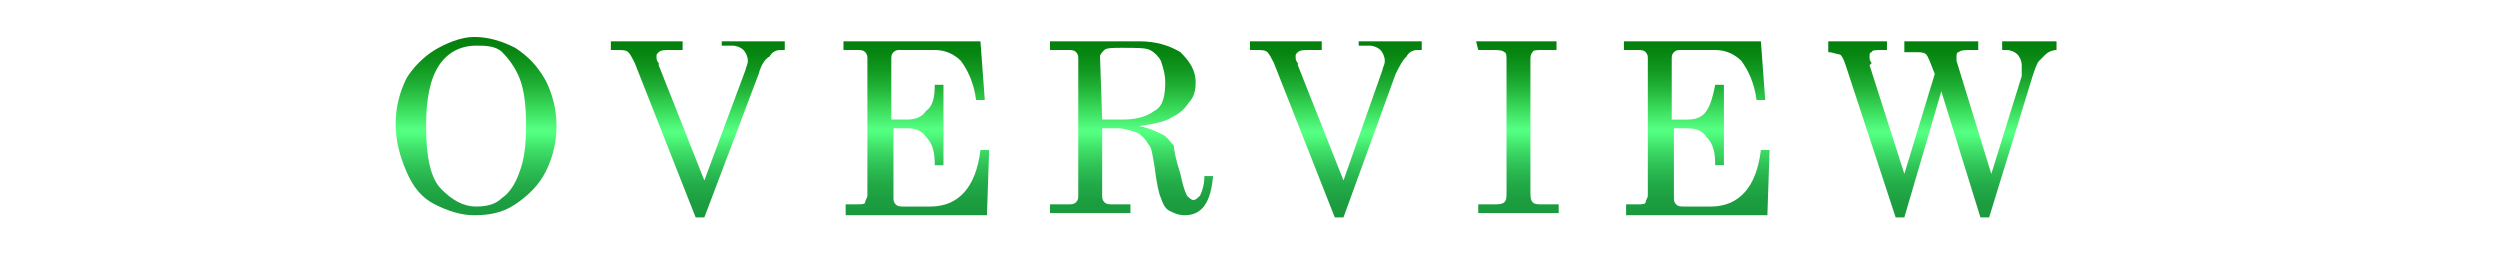 <?xml version="1.0" encoding="utf-8"?>
<!-- Generator: Adobe Illustrator 25.2.0, SVG Export Plug-In . SVG Version: 6.00 Build 0)  -->
<svg version="1.1" id="レイヤー_1" xmlns="http://www.w3.org/2000/svg" xmlns:xlink="http://www.w3.org/1999/xlink" x="0px"
	 y="0px" viewBox="0 0 115 12" style="enable-background:new 0 0 115 12;" xml:space="preserve">
<style type="text/css">
	.st0{enable-background:new    ;}
	.st1{fill:url(#SVGID_1_);}
	.st2{fill:url(#SVGID_2_);}
	.st3{fill:url(#SVGID_3_);}
	.st4{fill:url(#SVGID_4_);}
	.st5{fill:url(#SVGID_5_);}
	.st6{fill:url(#SVGID_6_);}
	.st7{fill:url(#SVGID_7_);}
	.st8{fill:url(#SVGID_8_);}
</style>
<g class="st0">
	
		<linearGradient id="SVGID_1_" gradientUnits="userSpaceOnUse" x1="21.9" y1="1.495" x2="21.9" y2="9.805" gradientTransform="matrix(1 0 0 -1 0 11.528)">
		<stop  offset="0" style="stop-color:#1A9A3D"/>
		<stop  offset="8.870302e-02" style="stop-color:#1C9E40"/>
		<stop  offset="0.182" style="stop-color:#23AB48"/>
		<stop  offset="0.277" style="stop-color:#2EC055"/>
		<stop  offset="0.373" style="stop-color:#3EDD67"/>
		<stop  offset="0.469" style="stop-color:#51FF7F"/>
		<stop  offset="0.489" style="stop-color:#56FF84"/>
		<stop  offset="0.609" style="stop-color:#3ADB5B"/>
		<stop  offset="0.728" style="stop-color:#22B339"/>
		<stop  offset="0.837" style="stop-color:#119720"/>
		<stop  offset="0.931" style="stop-color:#078511"/>
		<stop  offset="1" style="stop-color:#037F0C"/>
	</linearGradient>
	<path class="st1" d="M21.8,1.7c0.7,0,1.3,0.2,1.9,0.5c0.6,0.4,1,0.8,1.4,1.5c0.3,0.6,0.5,1.3,0.5,2.1s-0.2,1.5-0.5,2.1
		S24.3,9,23.7,9.4s-1.2,0.5-1.9,0.5c-0.6,0-1.2-0.2-1.8-0.5c-0.6-0.3-1-0.8-1.3-1.5s-0.5-1.4-0.5-2.2s0.2-1.5,0.5-2.1
		c0.3-0.5,0.8-1,1.3-1.3S21.2,1.7,21.8,1.7z M21.9,2.1c-0.7,0-1.3,0.3-1.7,0.9s-0.6,1.5-0.6,2.8c0,1.4,0.2,2.4,0.7,2.9
		s1,0.8,1.6,0.8c0.5,0,0.9-0.1,1.2-0.4c0.3-0.2,0.6-0.6,0.8-1.2c0.2-0.5,0.3-1.2,0.3-2.1c0-1-0.1-1.7-0.3-2.2s-0.5-0.9-0.8-1.2
		S22.3,2.1,21.9,2.1z"/>
	
		<linearGradient id="SVGID_2_" gradientUnits="userSpaceOnUse" x1="32.1" y1="1.507" x2="32.1" y2="9.638" gradientTransform="matrix(1 0 0 -1 0 11.528)">
		<stop  offset="0" style="stop-color:#1A9A3D"/>
		<stop  offset="8.870302e-02" style="stop-color:#1C9E40"/>
		<stop  offset="0.182" style="stop-color:#23AB48"/>
		<stop  offset="0.277" style="stop-color:#2EC055"/>
		<stop  offset="0.373" style="stop-color:#3EDD67"/>
		<stop  offset="0.469" style="stop-color:#51FF7F"/>
		<stop  offset="0.489" style="stop-color:#56FF84"/>
		<stop  offset="0.609" style="stop-color:#3ADB5B"/>
		<stop  offset="0.728" style="stop-color:#22B339"/>
		<stop  offset="0.837" style="stop-color:#119720"/>
		<stop  offset="0.931" style="stop-color:#078511"/>
		<stop  offset="1" style="stop-color:#037F0C"/>
	</linearGradient>
	<path class="st2" d="M28.1,1.9h3.3v0.4h-0.6c-0.2,0-0.4,0-0.5,0.1s-0.1,0.1-0.1,0.2c0,0.1,0,0.2,0.1,0.3V3l2.1,5.3l1.9-5.1
		c0-0.1,0.1-0.2,0.1-0.4s-0.1-0.4-0.2-0.5c-0.1-0.1-0.3-0.2-0.5-0.2h-0.5V1.9h2.9v0.4h-0.2c-0.2,0-0.4,0.1-0.5,0.3
		C35.2,2.7,35,3,34.9,3.4L32.4,10H32l-2.8-7.1c-0.1-0.2-0.2-0.4-0.3-0.5s-0.3-0.1-0.5-0.1h-0.3C28.1,2.3,28.1,1.9,28.1,1.9z"/>
	
		<linearGradient id="SVGID_3_" gradientUnits="userSpaceOnUse" x1="42.15" y1="1.695" x2="42.15" y2="9.638" gradientTransform="matrix(1 0 0 -1 0 11.528)">
		<stop  offset="0" style="stop-color:#1A9A3D"/>
		<stop  offset="8.870302e-02" style="stop-color:#1C9E40"/>
		<stop  offset="0.182" style="stop-color:#23AB48"/>
		<stop  offset="0.277" style="stop-color:#2EC055"/>
		<stop  offset="0.373" style="stop-color:#3EDD67"/>
		<stop  offset="0.469" style="stop-color:#51FF7F"/>
		<stop  offset="0.489" style="stop-color:#56FF84"/>
		<stop  offset="0.609" style="stop-color:#3ADB5B"/>
		<stop  offset="0.728" style="stop-color:#22B339"/>
		<stop  offset="0.837" style="stop-color:#119720"/>
		<stop  offset="0.931" style="stop-color:#078511"/>
		<stop  offset="1" style="stop-color:#037F0C"/>
	</linearGradient>
	<path class="st3" d="M38.8,1.9h6.3l0.2,2.7h-0.4c-0.1-0.8-0.4-1.4-0.7-1.8c-0.3-0.3-0.7-0.5-1.2-0.5h-1.6c-0.1,0-0.2,0-0.3,0.1
		S41,2.6,41,2.7v2.8h0.7c0.4,0,0.7-0.1,0.9-0.4C42.9,4.9,43,4.5,43,3.9h0.4v3.7H43c0-0.6-0.1-1-0.4-1.3c-0.2-0.3-0.5-0.4-0.9-0.4
		h-0.6v3.2c0,0.1,0,0.2,0.1,0.3s0.2,0.1,0.4,0.1h1.2c1.3,0,2.1-0.9,2.3-2.6h0.4l-0.1,3h-6.5V9.4h0.5c0.2,0,0.4,0,0.4-0.1
		s0.1-0.2,0.1-0.3V2.7c0-0.1,0-0.2-0.1-0.3s-0.2-0.1-0.4-0.1h-0.6C38.8,2.3,38.8,1.9,38.8,1.9z"/>
	
		<linearGradient id="SVGID_4_" gradientUnits="userSpaceOnUse" x1="52.05" y1="1.615" x2="52.05" y2="9.638" gradientTransform="matrix(1 0 0 -1 0 11.528)">
		<stop  offset="0" style="stop-color:#1A9A3D"/>
		<stop  offset="8.870302e-02" style="stop-color:#1C9E40"/>
		<stop  offset="0.182" style="stop-color:#23AB48"/>
		<stop  offset="0.277" style="stop-color:#2EC055"/>
		<stop  offset="0.373" style="stop-color:#3EDD67"/>
		<stop  offset="0.469" style="stop-color:#51FF7F"/>
		<stop  offset="0.489" style="stop-color:#56FF84"/>
		<stop  offset="0.609" style="stop-color:#3ADB5B"/>
		<stop  offset="0.728" style="stop-color:#22B339"/>
		<stop  offset="0.837" style="stop-color:#119720"/>
		<stop  offset="0.931" style="stop-color:#078511"/>
		<stop  offset="1" style="stop-color:#037F0C"/>
	</linearGradient>
	<path class="st4" d="M48.3,1.9h4.1c0.8,0,1.4,0.2,1.9,0.5C54.7,2.8,55,3.2,55,3.8c0,0.4-0.1,0.7-0.3,0.9c-0.2,0.3-0.4,0.5-0.8,0.7
		c-0.3,0.2-0.8,0.3-1.5,0.4c0.5,0.1,0.9,0.3,1.1,0.4c0.2,0.1,0.3,0.3,0.5,0.5c0,0.2,0.1,0.7,0.3,1.3c0.1,0.5,0.2,0.8,0.3,1
		c0.1,0.1,0.2,0.2,0.3,0.2s0.2-0.1,0.3-0.2c0.1-0.2,0.2-0.5,0.2-0.9h0.4c-0.1,1.2-0.5,1.8-1.3,1.8c-0.3,0-0.5-0.1-0.7-0.2
		s-0.3-0.3-0.4-0.6c-0.1-0.2-0.2-0.7-0.3-1.5c-0.1-0.5-0.1-0.8-0.3-1c-0.1-0.2-0.3-0.4-0.5-0.5C52,6,51.7,5.9,51.4,5.9h-0.7V9
		c0,0.1,0,0.2,0.1,0.3s0.2,0.1,0.4,0.1H52v0.4h-3.7V9.4h0.8c0.2,0,0.3,0,0.4-0.1c0.1-0.1,0.1-0.2,0.1-0.3V2.7c0-0.1,0-0.2-0.1-0.3
		s-0.2-0.1-0.4-0.1h-0.8V1.9z M50.7,5.5h0.9c0.6,0,1.1-0.1,1.5-0.4c0.4-0.2,0.5-0.7,0.5-1.3c0-0.4-0.1-0.7-0.2-1
		c-0.1-0.2-0.3-0.4-0.5-0.5s-0.6-0.1-1.3-0.1c-0.4,0-0.7,0-0.8,0.1s-0.2,0.2-0.2,0.3L50.7,5.5L50.7,5.5z"/>
	
		<linearGradient id="SVGID_5_" gradientUnits="userSpaceOnUse" x1="61.45" y1="1.507" x2="61.45" y2="9.638" gradientTransform="matrix(1 0 0 -1 0 11.528)">
		<stop  offset="0" style="stop-color:#1A9A3D"/>
		<stop  offset="8.870302e-02" style="stop-color:#1C9E40"/>
		<stop  offset="0.182" style="stop-color:#23AB48"/>
		<stop  offset="0.277" style="stop-color:#2EC055"/>
		<stop  offset="0.373" style="stop-color:#3EDD67"/>
		<stop  offset="0.469" style="stop-color:#51FF7F"/>
		<stop  offset="0.489" style="stop-color:#56FF84"/>
		<stop  offset="0.609" style="stop-color:#3ADB5B"/>
		<stop  offset="0.728" style="stop-color:#22B339"/>
		<stop  offset="0.837" style="stop-color:#119720"/>
		<stop  offset="0.931" style="stop-color:#078511"/>
		<stop  offset="1" style="stop-color:#037F0C"/>
	</linearGradient>
	<path class="st5" d="M57.5,1.9h3.3v0.4h-0.6c-0.2,0-0.4,0-0.5,0.1s-0.1,0.1-0.1,0.2c0,0.1,0,0.2,0.1,0.3V3l2.1,5.3l1.8-5.1
		c0-0.1,0.1-0.2,0.1-0.4s-0.1-0.4-0.2-0.5c-0.1-0.1-0.3-0.2-0.5-0.2h-0.5V1.9h2.9v0.4h-0.2c-0.2,0-0.4,0.1-0.5,0.3
		c-0.2,0.2-0.3,0.4-0.5,0.8L61.8,10h-0.4l-2.8-7.1c-0.1-0.2-0.2-0.4-0.3-0.5S58,2.3,57.8,2.3h-0.3V1.9z"/>
	
		<linearGradient id="SVGID_6_" gradientUnits="userSpaceOnUse" x1="69.8" y1="1.695" x2="69.8" y2="9.638" gradientTransform="matrix(1 0 0 -1 0 11.528)">
		<stop  offset="0" style="stop-color:#1A9A3D"/>
		<stop  offset="8.870302e-02" style="stop-color:#1C9E40"/>
		<stop  offset="0.182" style="stop-color:#23AB48"/>
		<stop  offset="0.277" style="stop-color:#2EC055"/>
		<stop  offset="0.373" style="stop-color:#3EDD67"/>
		<stop  offset="0.469" style="stop-color:#51FF7F"/>
		<stop  offset="0.489" style="stop-color:#56FF84"/>
		<stop  offset="0.609" style="stop-color:#3ADB5B"/>
		<stop  offset="0.728" style="stop-color:#22B339"/>
		<stop  offset="0.837" style="stop-color:#119720"/>
		<stop  offset="0.931" style="stop-color:#078511"/>
		<stop  offset="1" style="stop-color:#037F0C"/>
	</linearGradient>
	<path class="st6" d="M67.9,1.9h3.7v0.4H71c-0.3,0-0.5,0-0.5,0.1c-0.1,0.1-0.1,0.2-0.1,0.4v6c0,0.2,0,0.4,0.1,0.5s0.2,0.1,0.5,0.1
		h0.7v0.4H68V9.4h0.7c0.2,0,0.4,0,0.5-0.1s0.1-0.2,0.1-0.5v-6c0-0.2,0-0.4-0.1-0.4c-0.1-0.1-0.3-0.1-0.6-0.1H68L67.9,1.9L67.9,1.9z"
		/>
	
		<linearGradient id="SVGID_7_" gradientUnits="userSpaceOnUse" x1="78.05" y1="1.695" x2="78.05" y2="9.638" gradientTransform="matrix(1 0 0 -1 0 11.528)">
		<stop  offset="0" style="stop-color:#1A9A3D"/>
		<stop  offset="8.870302e-02" style="stop-color:#1C9E40"/>
		<stop  offset="0.182" style="stop-color:#23AB48"/>
		<stop  offset="0.277" style="stop-color:#2EC055"/>
		<stop  offset="0.373" style="stop-color:#3EDD67"/>
		<stop  offset="0.469" style="stop-color:#51FF7F"/>
		<stop  offset="0.489" style="stop-color:#56FF84"/>
		<stop  offset="0.609" style="stop-color:#3ADB5B"/>
		<stop  offset="0.728" style="stop-color:#22B339"/>
		<stop  offset="0.837" style="stop-color:#119720"/>
		<stop  offset="0.931" style="stop-color:#078511"/>
		<stop  offset="1" style="stop-color:#037F0C"/>
	</linearGradient>
	<path class="st7" d="M74.7,1.9H81l0.2,2.7h-0.4c-0.1-0.8-0.4-1.4-0.7-1.8c-0.3-0.3-0.7-0.5-1.2-0.5h-1.6c-0.1,0-0.2,0-0.3,0.1
		c-0.1,0.1-0.1,0.2-0.1,0.3v2.8h0.7c0.4,0,0.7-0.1,0.9-0.4c0.2-0.3,0.3-0.7,0.4-1.2h0.4v3.7h-0.4c0-0.6-0.1-1-0.4-1.3
		C78.3,6,78,5.9,77.6,5.9H77v3.2c0,0.1,0,0.2,0.1,0.3s0.2,0.1,0.4,0.1h1.2c1.3,0,2.1-0.9,2.3-2.6h0.4l-0.1,3h-6.5V9.4h0.5
		c0.2,0,0.4,0,0.4-0.1s0.1-0.2,0.1-0.3V2.7c0-0.1,0-0.2-0.1-0.3s-0.2-0.1-0.4-0.1h-0.6C74.7,2.3,74.7,1.9,74.7,1.9z"/>
	
		<linearGradient id="SVGID_8_" gradientUnits="userSpaceOnUse" x1="89.35" y1="1.507" x2="89.35" y2="9.638" gradientTransform="matrix(1 0 0 -1 0 11.528)">
		<stop  offset="0" style="stop-color:#1A9A3D"/>
		<stop  offset="8.870302e-02" style="stop-color:#1C9E40"/>
		<stop  offset="0.182" style="stop-color:#23AB48"/>
		<stop  offset="0.277" style="stop-color:#2EC055"/>
		<stop  offset="0.373" style="stop-color:#3EDD67"/>
		<stop  offset="0.469" style="stop-color:#51FF7F"/>
		<stop  offset="0.489" style="stop-color:#56FF84"/>
		<stop  offset="0.609" style="stop-color:#3ADB5B"/>
		<stop  offset="0.728" style="stop-color:#22B339"/>
		<stop  offset="0.837" style="stop-color:#119720"/>
		<stop  offset="0.931" style="stop-color:#078511"/>
		<stop  offset="1" style="stop-color:#037F0C"/>
	</linearGradient>
	<path class="st8" d="M84.1,1.9h2.7v0.4h-0.2c-0.3,0-0.5,0-0.5,0.1C86,2.4,86,2.5,86,2.6c0,0.1,0,0.2,0.1,0.3L86,3l1.6,5L89,3.4
		c-0.2-0.5-0.3-0.8-0.4-0.9c-0.1-0.1-0.3-0.1-0.5-0.1h-0.5V1.9H91v0.4h-0.3c-0.3,0-0.5,0-0.6,0.1C90,2.4,90,2.5,90,2.6
		c0,0.1,0,0.1,0,0.2L91.6,8L93,3.5c0-0.2,0-0.3,0-0.5s-0.1-0.4-0.2-0.5s-0.3-0.2-0.5-0.2h-0.2V1.9h2.5v0.4c-0.2,0-0.4,0.1-0.5,0.2
		s-0.2,0.2-0.3,0.3c-0.1,0.1-0.2,0.4-0.3,0.7l-2,6.5h-0.4l-1.8-5.8L87.6,10h-0.4l-2.3-7c-0.1-0.3-0.2-0.5-0.3-0.5s-0.3-0.1-0.5-0.1
		V1.9z"/>
</g>
</svg>
